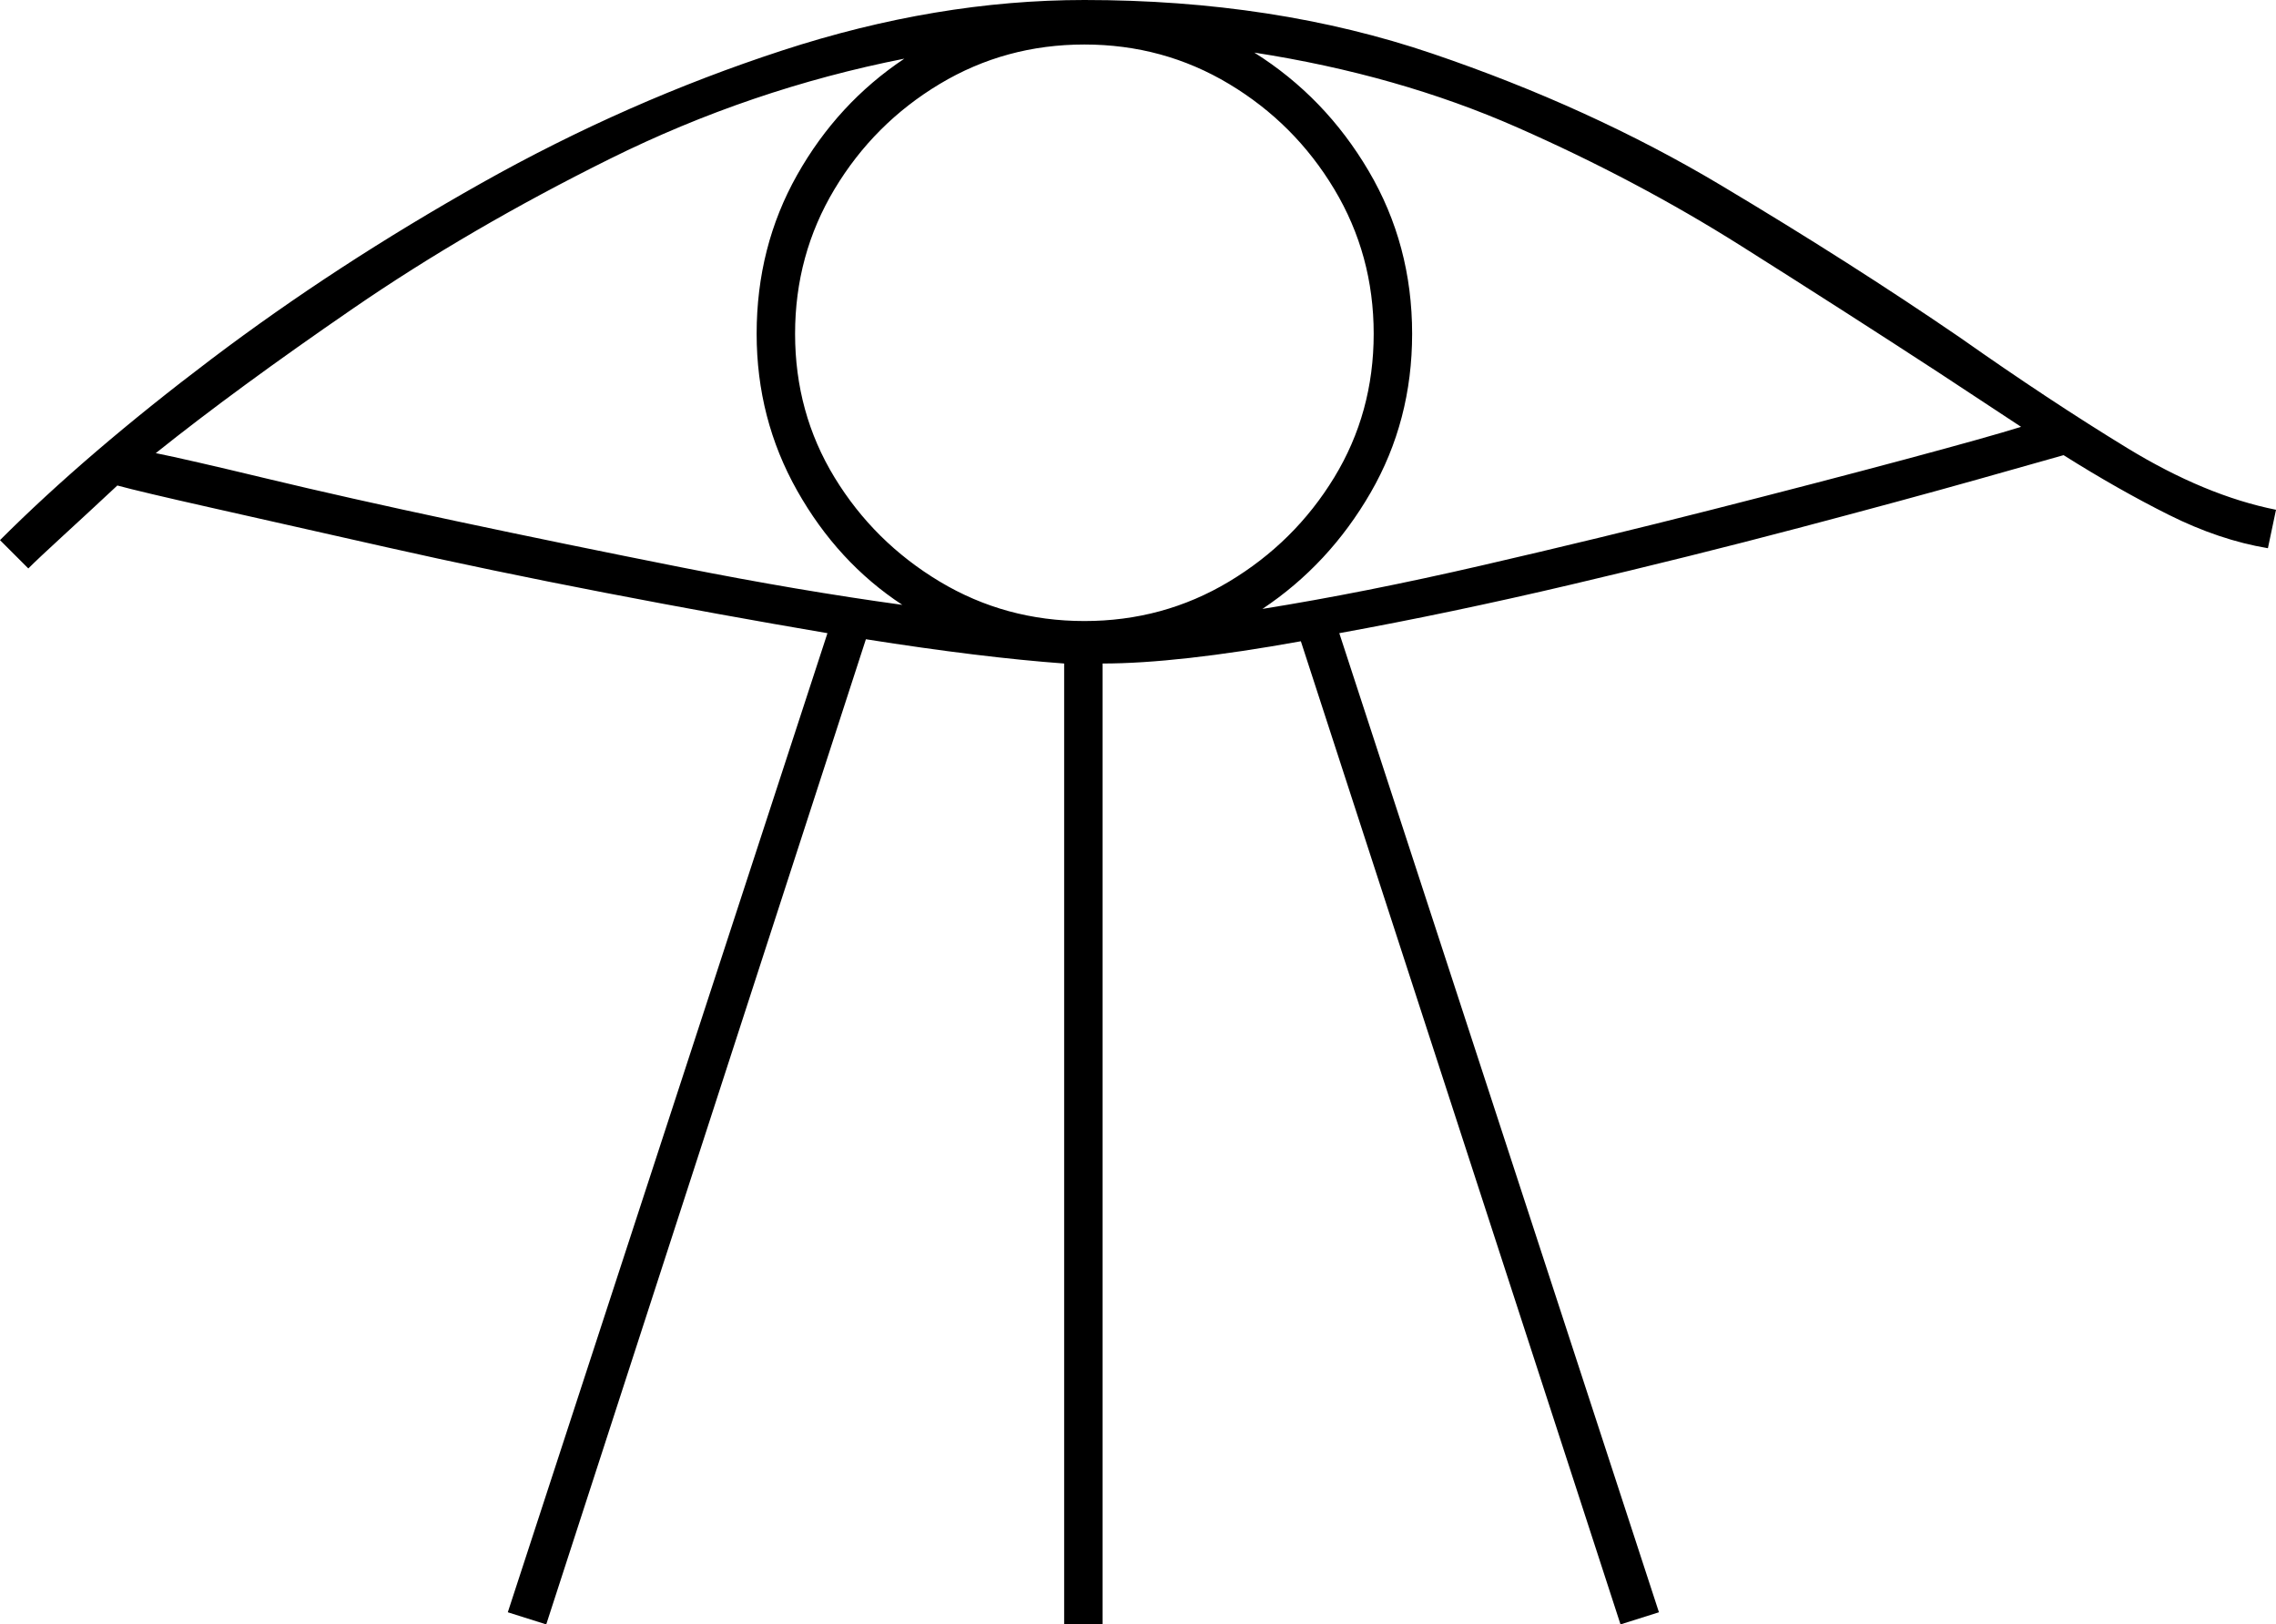 <svg xmlns="http://www.w3.org/2000/svg" viewBox="-10 0 1125 803"><path d="M260 803l-19-6 158-484q-53-9-110-20t-108-22.5Q130 259 94.5 251T48 240q-15 14-27 25T4 281l-14-14q43-43 104.5-89.5t133.5-87Q300 50 376.5 25T526 0q94 0 172 26.5t142.5 65Q905 130 959 167q44 31 82.5 54.5T1115 252l-4 19q-24-4-49-16.5t-52-29.5q-7 2-42.5 12T879 261q-53 14-112.5 28T652 313l158 484-19 6-158-486q-61 11-98 11v475h-19V328q-41-3-98-12zm266-496q39 0 71.5-19.5t52-51.5q19.5-32 19.5-71t-19.5-71.5q-19.5-32.5-52-52T526 22q-39 0-71.5 19.5t-52 52Q383 126 383 165t19.5 71q19.5 32 52 51.5T526 307zm88-6q50-8 108.5-21.5T836 252q55-14 96-25t57-16l-41-27q-46-30-97.5-62.5T740 63q-59-26-130-37 35 22 56.5 58.5T688 165q0 43-20.5 78.5T614 301zm-178-2q-32-21-52-56.5T364 165q0-43 20-78.5T437 29q-76 15-145.5 49.5t-127 74Q107 192 67 224q15 3 54.5 12.5t93.5 21q54 11.5 112 23T436 299z" fill="currentColor"/></svg>